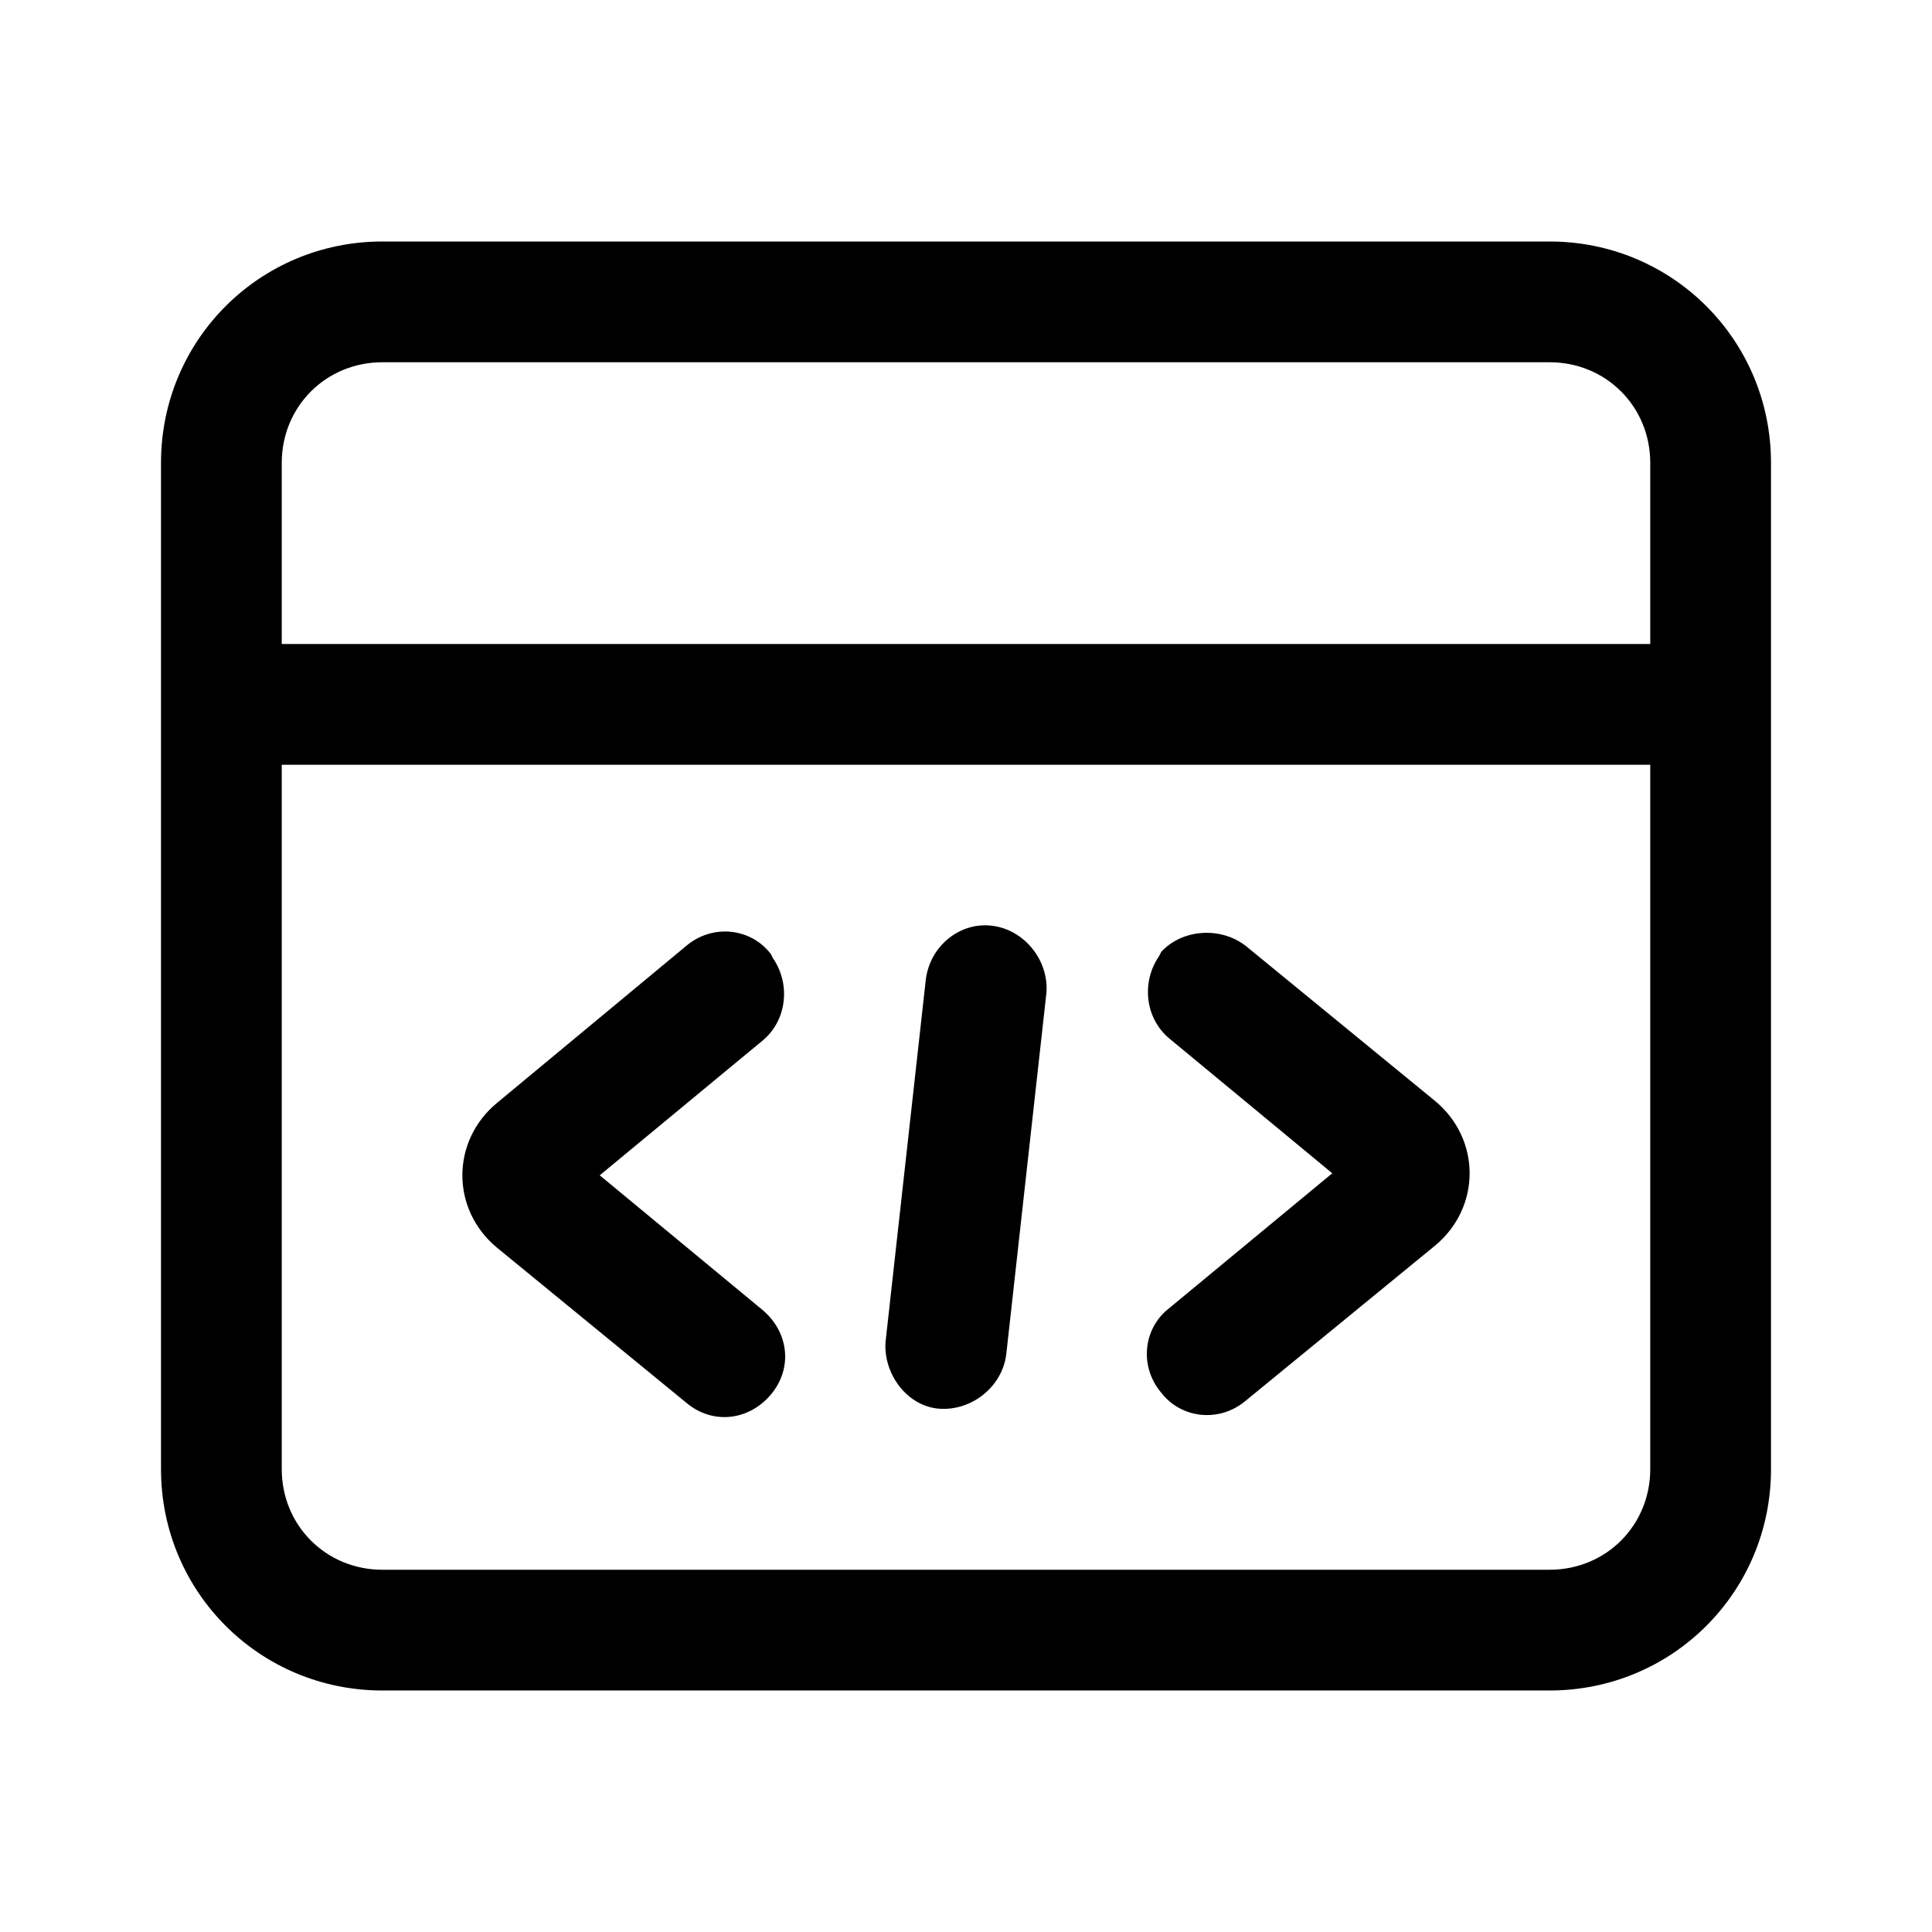 <svg xmlns="http://www.w3.org/2000/svg" viewBox="0 0 96 96">
  <path d="M77 12c6.1 0 11 4.9 11 11v50c0 6.1-4.9 11-11 11H19c-6.1 0-11-4.9-11-11V23c0-6.1 4.9-11 11-11h58zm5 26H14v35c0 2.8 2.2 5 5 5h58c2.8 0 5-2.2 5-5V38zm-47.9 9c1.3-1.1 3.2-.9 4.2.4l.1.2c.9 1.3.7 3.1-.5 4.1l-8.1 6.7 8.1 6.7c1.3 1.1 1.5 2.9.4 4.2-1.1 1.3-2.9 1.5-4.2.4L24.7 62c-2.3-1.9-2.3-5.3 0-7.2l9.4-7.8zm27.8 0 9.4 7.7c2.3 1.9 2.3 5.3 0 7.2l-9.4 7.7c-1.3 1.1-3.2.9-4.2-.4-1.1-1.3-.9-3.2.4-4.2l8.1-6.7-8.1-6.7c-1.2-1-1.4-2.8-.5-4.1l.1-.2c1-1.1 2.9-1.3 4.2-.3zm-12.6-1c1.6.2 2.8 1.7 2.7 3.3l-2 18c-.2 1.6-1.7 2.8-3.3 2.7s-2.8-1.7-2.7-3.3l2-18c.2-1.7 1.7-2.9 3.3-2.7zM77 18H19c-2.8 0-5 2.2-5 5v9h68v-9c0-2.8-2.2-5-5-5z"/>
</svg>
